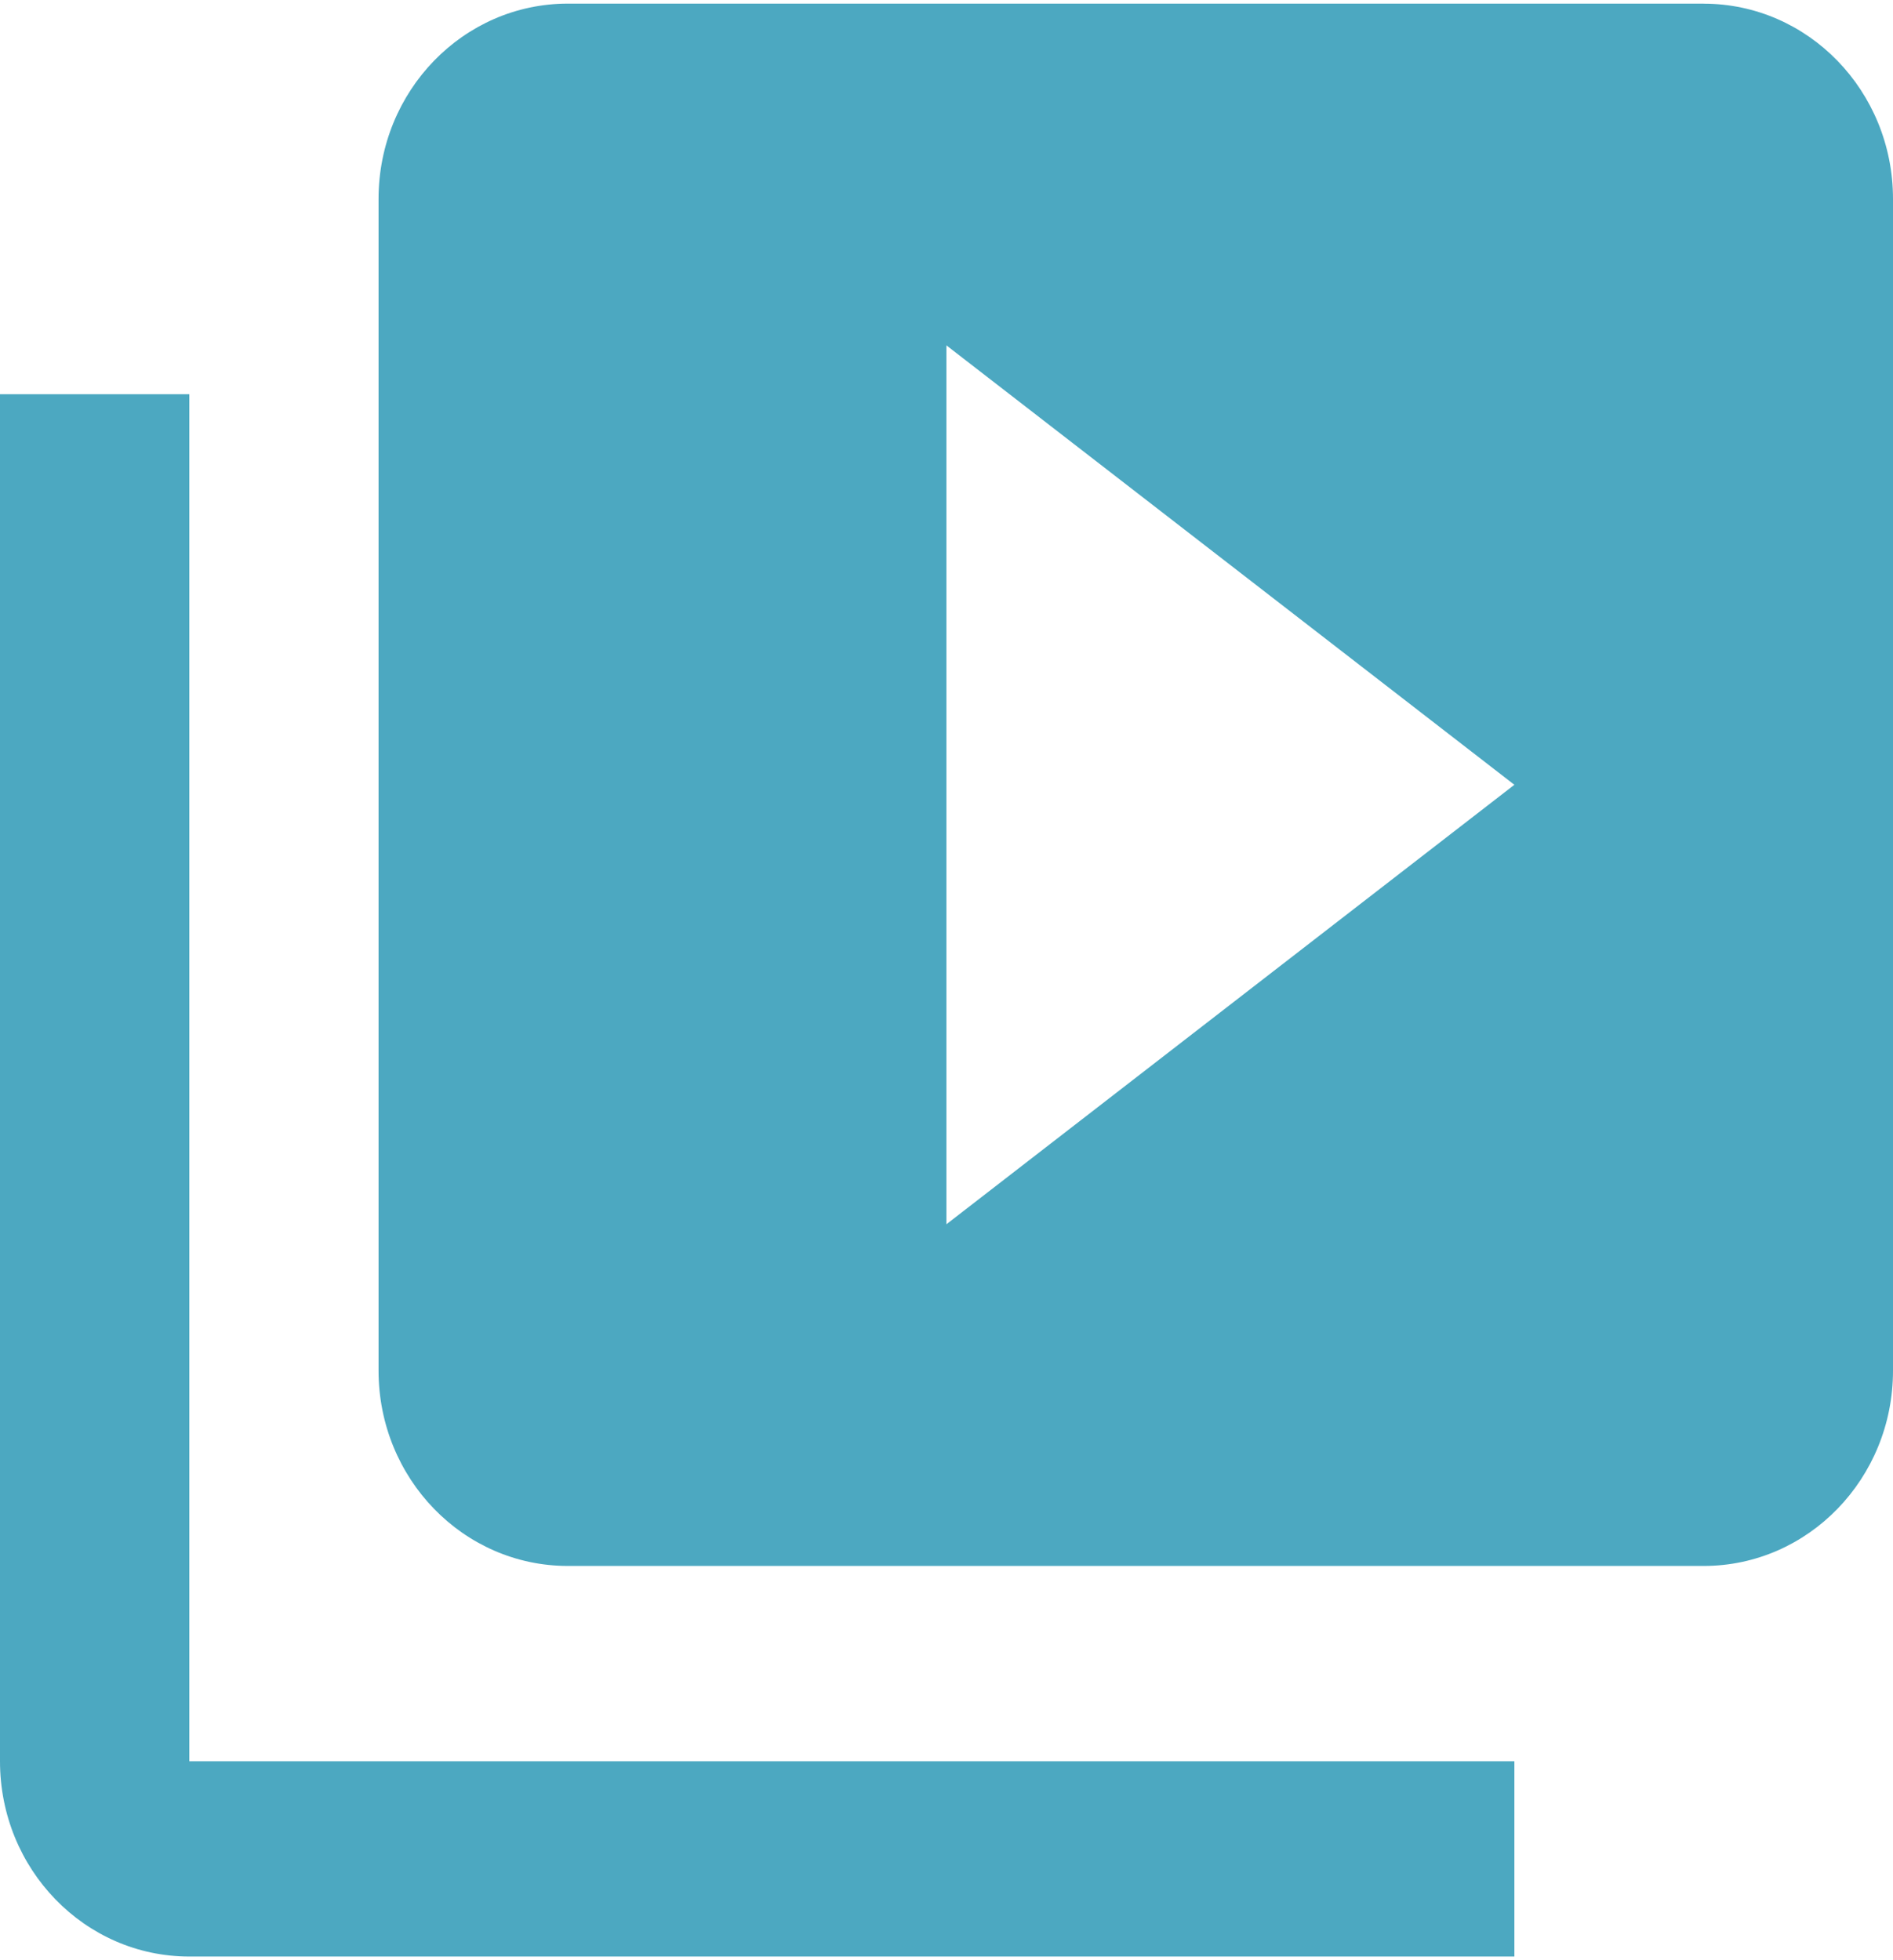 <svg width="28" height="29" xmlns="http://www.w3.org/2000/svg" xmlns:xlink="http://www.w3.org/1999/xlink" xmlns:svgjs="http://svgjs.com/svgjs" viewBox="0 0.054 28 28.892" fill="#4CA8C1"><svg xmlns="http://www.w3.org/2000/svg" width="28" height="29" viewBox="0.929 0.631 26.748 27.601"><path paint-order="stroke fill markers" fill-rule="evenodd" d="M25.002.631H8.953c-1.478 0-2.675 1.235-2.675 2.76v16.56c0 1.525 1.197 2.76 2.675 2.76h16.049c1.477 0 2.675-1.235 2.675-2.76V3.392c0-1.525-1.198-2.76-2.675-2.76zm-10.7 17.25V5.461l8.025 6.21-8.024 6.21zM3.605 6.151H.929v19.32c0 1.526 1.197 2.76 2.675 2.76h18.723v-2.76H3.604V6.152z"/></svg></svg>